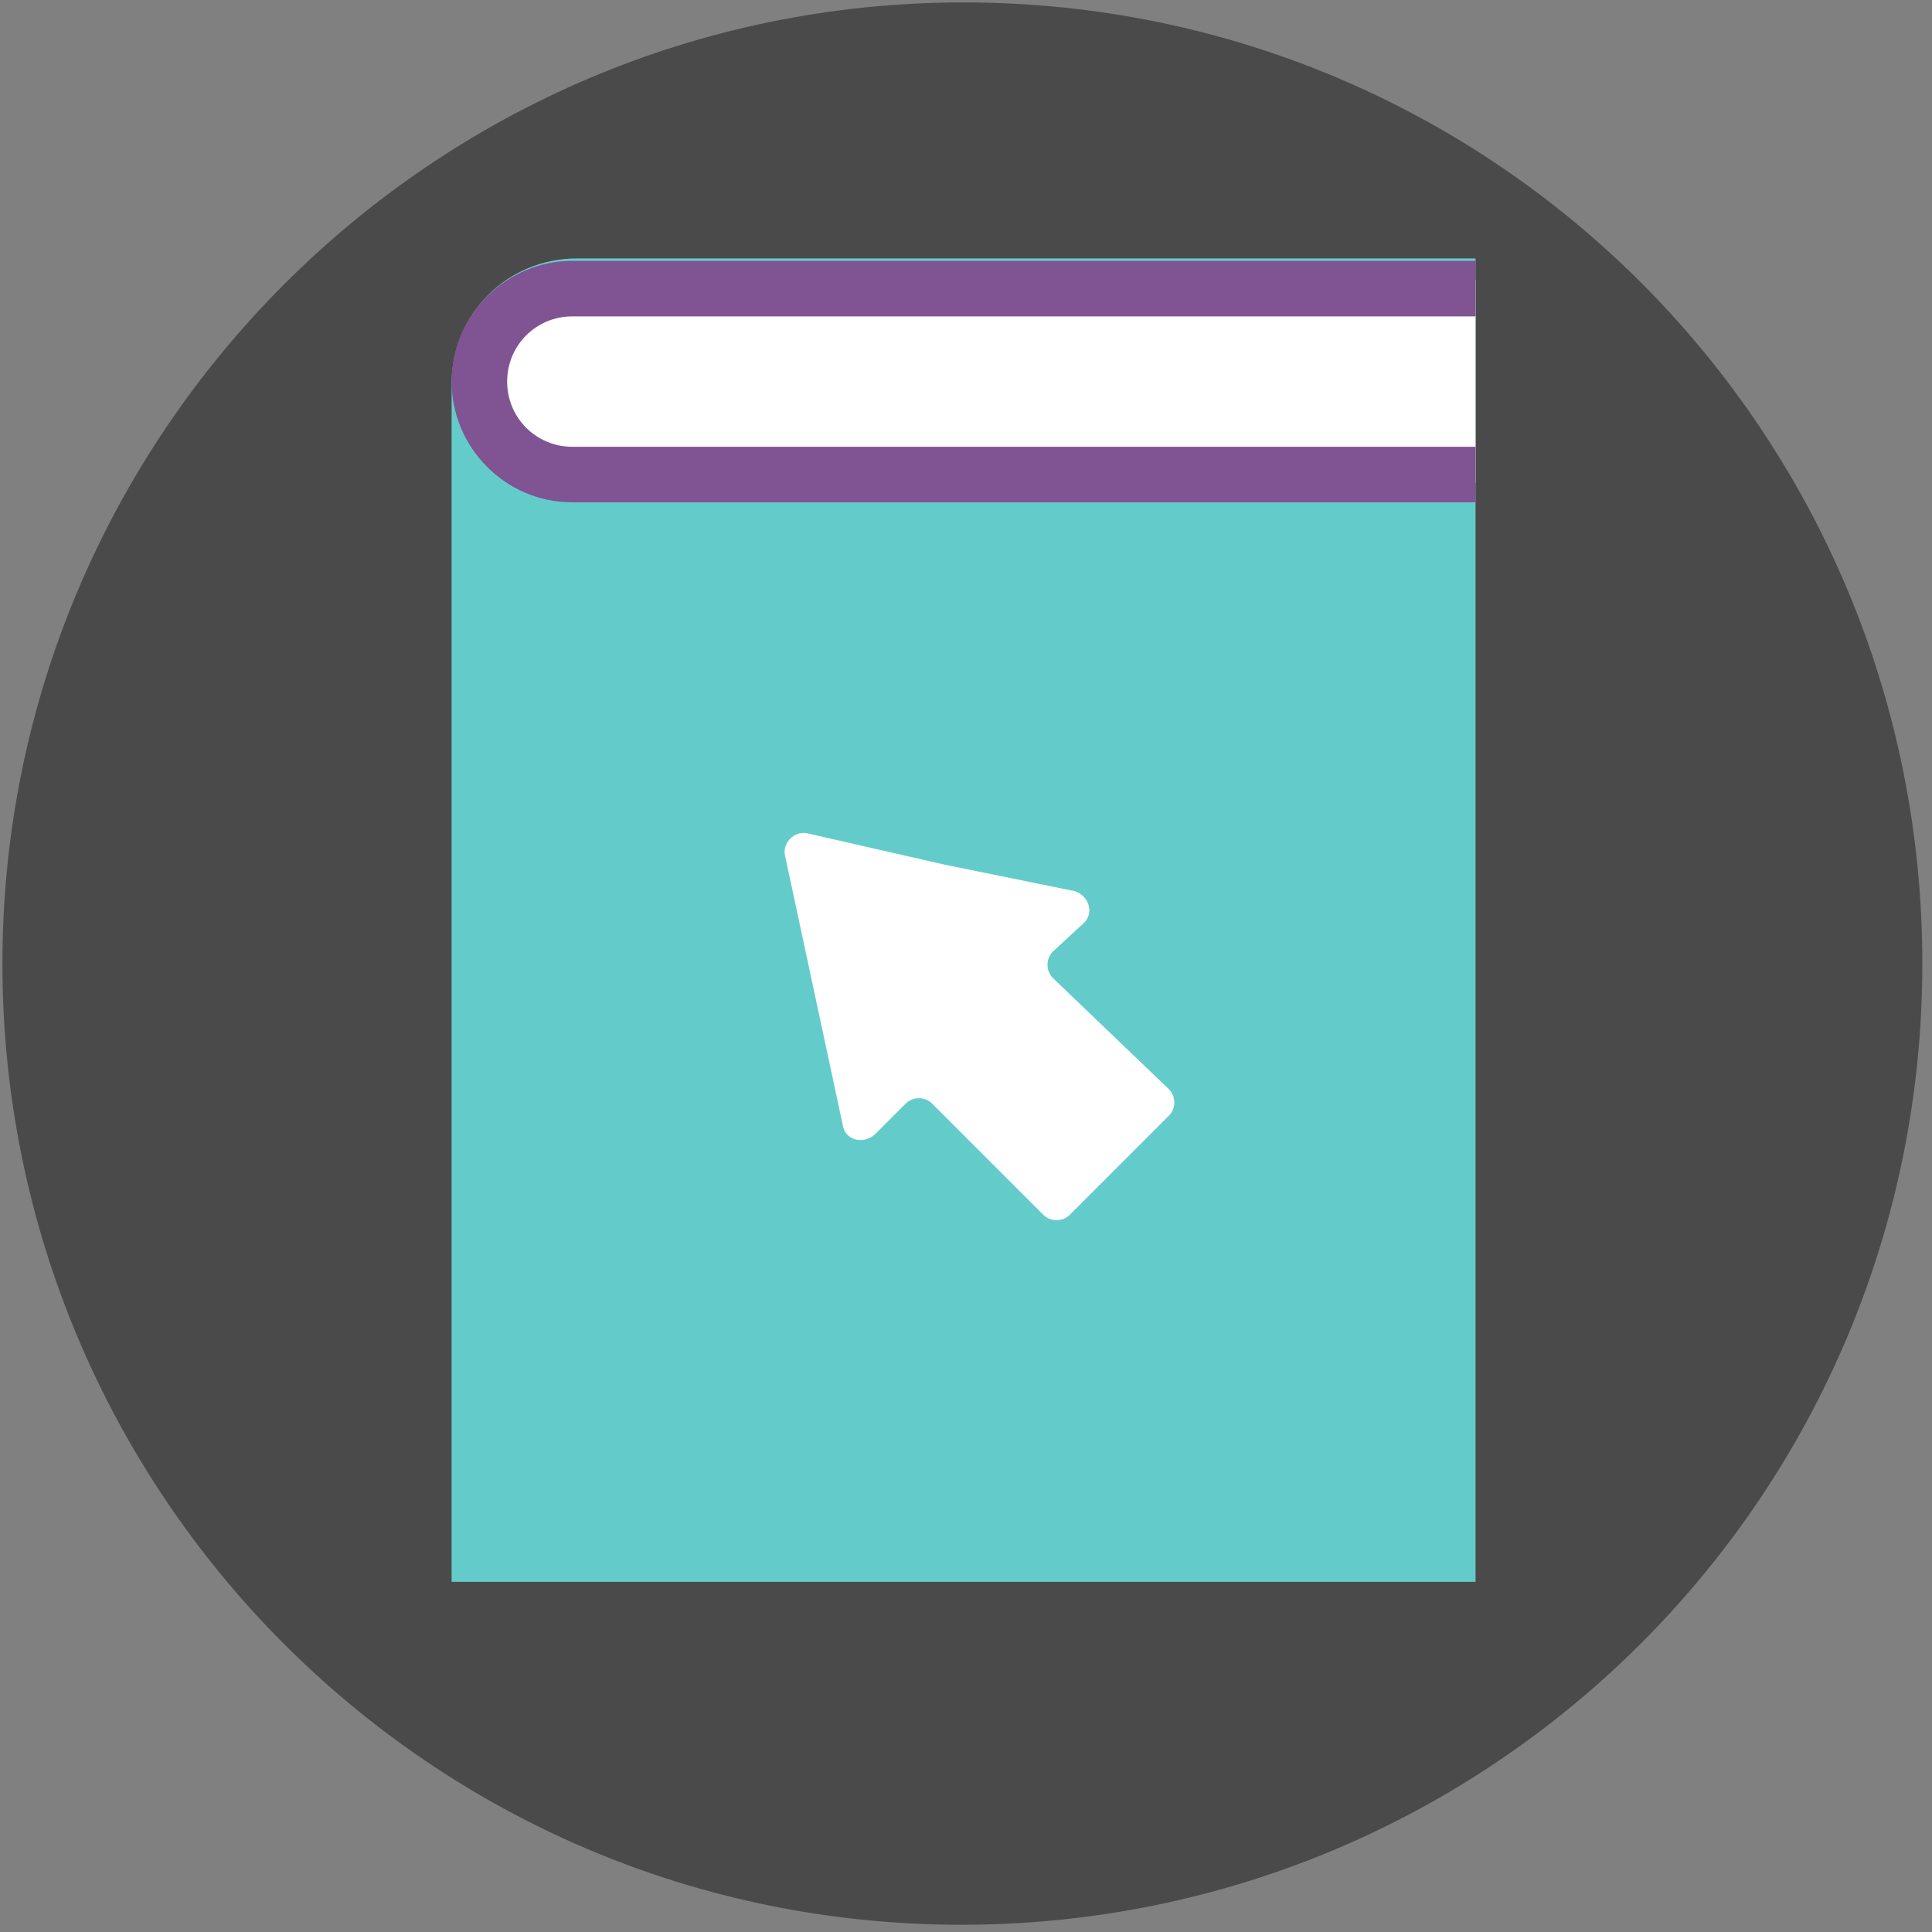 <svg xmlns:sketch="http://www.bohemiancoding.com/sketch/ns" xmlns="http://www.w3.org/2000/svg" viewBox="0 0.5 80 80" enable-background="new 0 0.5 80 80"><rect x="0" y="0.5" width="80" height="80" fill="#808080" stroke="none"/><title>t8-icon-ebook</title><g sketch:type="MSLayerGroup"><path sketch:type="MSShapeGroup" fill="#4A4A4A" d="M79.6 40.4c0 22-17.8 39.8-39.8 39.8s-39.7-17.9-39.7-39.8 17.8-39.8 39.8-39.8 39.7 17.8 39.7 39.8"/><path sketch:type="MSShapeGroup" fill="#63CCCA" d="M18.7 66v-49.6c0-2.9 2.3-5.2 5.2-5.2h37.2v54.8h-42.4"/><path sketch:type="MSShapeGroup" fill="#fff" d="M61.1 12.1h-37.6c-2.3 0-4.2 1.9-4.2 4.2 0 2.3 1.9 4.2 4.2 4.2h37.6"/><path sketch:type="MSShapeGroup" fill="#805393" d="M61.1 21.3h-37.4c-2.8 0-5-2.3-5-5 0-2.8 2.3-5 5-5h37.4v2.3h-37.4c-1.5 0-2.7 1.2-2.7 2.7 0 1.5 1.2 2.7 2.7 2.7h37.4v2.3"/><path sketch:type="MSShapeGroup" fill="#fff" d="M44.9 38.7c.4-.4.2-1.1-.4-1.3l-5.4-1.1-5.7-1.3c-.5-.1-1 .4-.9.9l2.4 11.2c.1.6.8.8 1.3.4l1.3-1.3c.3-.3.8-.3 1.1 0l4.6 4.6c.3.3.8.3 1.1 0l4.1-4.1c.3-.3.3-.8 0-1.1l-4.8-4.6c-.3-.3-.3-.8 0-1.1l1.3-1.2"/></g></svg>
